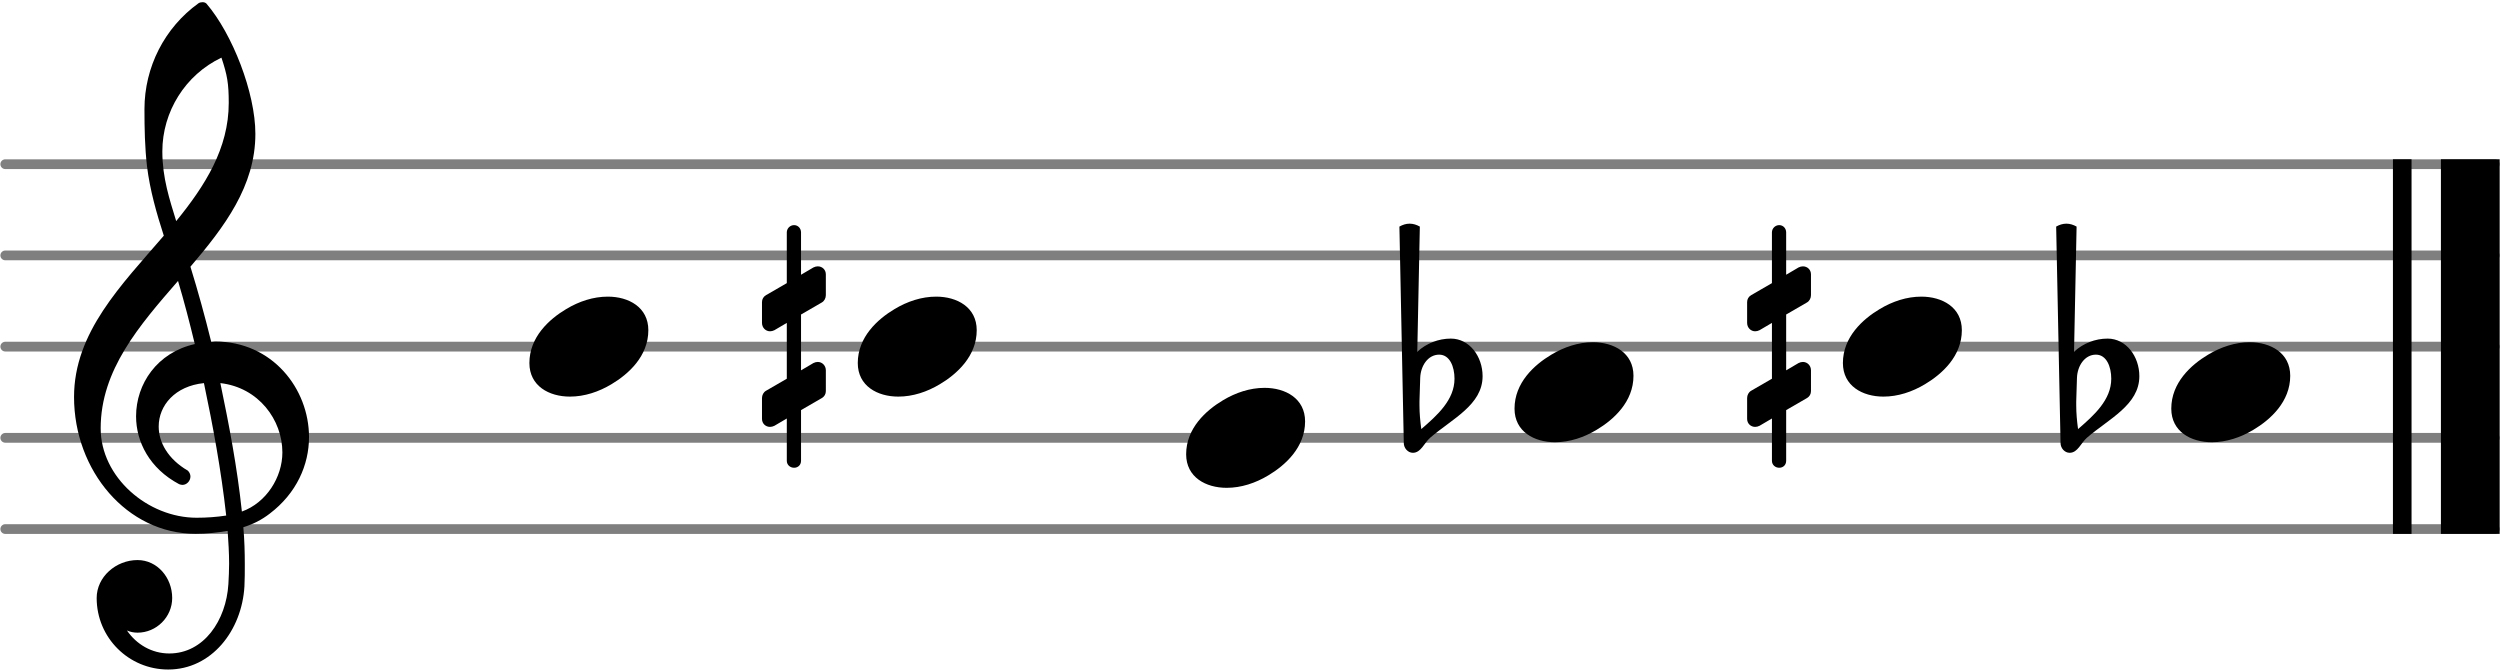<svg xmlns="http://www.w3.org/2000/svg" xmlns:xlink="http://www.w3.org/1999/xlink" version="1.2" width="43.33mm" height="11.62mm" viewBox="0 -0.024 27.4 7.35">
<style text="style/css">
<![CDATA[
tspan { white-space: pre; }
]]>
</style>
<g color="rgb(49.804%, 49.804%, 49.804%)">
<line transform="translate(0, 5.776)" stroke-linejoin="round" stroke-linecap="round" stroke-width="0.107" stroke="currentColor" x1="0.054" y1="-0" x2="27.346" y2="-0"/>
<line transform="translate(0, 4.776)" stroke-linejoin="round" stroke-linecap="round" stroke-width="0.107" stroke="currentColor" x1="0.054" y1="-0" x2="27.346" y2="-0"/>
<line transform="translate(0, 3.776)" stroke-linejoin="round" stroke-linecap="round" stroke-width="0.107" stroke="currentColor" x1="0.054" y1="-0" x2="27.346" y2="-0"/>
<line transform="translate(0, 2.776)" stroke-linejoin="round" stroke-linecap="round" stroke-width="0.107" stroke="currentColor" x1="0.054" y1="-0" x2="27.346" y2="-0"/>
<line transform="translate(0, 1.776)" stroke-linejoin="round" stroke-linecap="round" stroke-width="0.107" stroke="currentColor" x1="0.054" y1="-0" x2="27.346" y2="-0"/>
</g>
<rect transform="translate(26.756, 3.776)" x="0" y="-2.054" width="0.644" height="4.107" ry="0" fill="currentColor"/>
<rect transform="translate(26.23, 3.776)" x="0" y="-2.054" width="0.204" height="4.107" ry="0" fill="currentColor"/>
<path transform="translate(16.6, 4.276) scale(0.004, -0.004)" d="M215 137c57 0 111 -29 111 -92c0 -71 -54 -120 -101 -148c-35 -21 -74 -34 -114 -34c-57 0 -111 29 -111 92c0 71 54 120 101 148c35 21 74 34 114 34z" fill="currentColor"/>
<path transform="translate(13, 4.776) scale(0.004, -0.004)" d="M215 137c57 0 111 -29 111 -92c0 -71 -54 -120 -101 -148c-35 -21 -74 -34 -114 -34c-57 0 -111 29 -111 92c0 71 54 120 101 148c35 21 74 34 114 34z" fill="currentColor"/>
<path transform="translate(8.35, 3.776) scale(0.004, -0.004)" d="M107 -313c0 -11 -8 -19 -19 -19s-20 8 -20 19v116l-34 -20c-4 -2 -8 -3 -12 -3c-12 0 -22 9 -22 22v57c0 8 4 16 11 20l57 33v153l-34 -20c-4 -2 -8 -3 -12 -3c-12 0 -22 10 -22 23v57c0 8 4 15 11 19l57 33v139c0 11 9 20 20 20s19 -9 19 -20v-116l34 20c4 2 8 3 12 3
c12 0 22 -9 22 -22v-57c0 -8 -4 -16 -11 -20l-57 -33v-153l34 20c4 2 8 3 12 3c12 0 22 -10 22 -23v-57c0 -8 -4 -15 -11 -19l-57 -33v-139z" fill="currentColor"/>
<path transform="translate(9.4, 3.776) scale(0.004, -0.004)" d="M215 137c57 0 111 -29 111 -92c0 -71 -54 -120 -101 -148c-35 -21 -74 -34 -114 -34c-57 0 -111 29 -111 92c0 71 54 120 101 148c35 21 74 34 114 34z" fill="currentColor"/>
<path transform="translate(23.8, 4.276) scale(0.004, -0.004)" d="M215 137c57 0 111 -29 111 -92c0 -71 -54 -120 -101 -148c-35 -21 -74 -34 -114 -34c-57 0 -111 29 -111 92c0 71 54 120 101 148c35 21 74 34 114 34z" fill="currentColor"/>
<path transform="translate(19.15, 3.776) scale(0.004, -0.004)" d="M107 -313c0 -11 -8 -19 -19 -19s-20 8 -20 19v116l-34 -20c-4 -2 -8 -3 -12 -3c-12 0 -22 9 -22 22v57c0 8 4 16 11 20l57 33v153l-34 -20c-4 -2 -8 -3 -12 -3c-12 0 -22 10 -22 23v57c0 8 4 15 11 19l57 33v139c0 11 9 20 20 20s19 -9 19 -20v-116l34 20c4 2 8 3 12 3
c12 0 22 -9 22 -22v-57c0 -8 -4 -16 -11 -20l-57 -33v-153l34 20c4 2 8 3 12 3c12 0 22 -10 22 -23v-57c0 -8 -4 -15 -11 -19l-57 -33v-139z" fill="currentColor"/>
<path transform="translate(20.2, 3.776) scale(0.004, -0.004)" d="M215 137c57 0 111 -29 111 -92c0 -71 -54 -120 -101 -148c-35 -21 -74 -34 -114 -34c-57 0 -111 29 -111 92c0 71 54 120 101 148c35 21 74 34 114 34z" fill="currentColor"/>
<path transform="translate(15.45, 4.276) scale(0.004, -0.004)" d="M29 39l-2 -64v-11c0 -22 2 -43 5 -65c44 38 91 80 91 138c0 33 -13 66 -42 66c-31 0 -51 -31 -52 -64zM-16 -139l-12 593c9 5 18 8 28 8s19 -3 28 -8l-7 -343c25 23 58 36 92 36c51 0 87 -49 87 -103c0 -79 -84 -117 -144 -169c-16 -14 -25 -41 -47 -41
c-14 0 -25 13 -25 27z" fill="currentColor"/>
<path transform="translate(0.8, 4.776) scale(0.004, -0.004)" d="M378 263c4 0 7 1 11 1c156 0 257 -129 257 -262c0 -76 -34 -154 -108 -210c-22 -17 -46 -29 -72 -37c3 -34 4 -68 4 -102c0 -20 0 -40 -1 -60c-7 -121 -90 -228 -209 -228c-108 0 -196 87 -196 196c0 58 53 104 112 104c54 0 95 -48 95 -104c0 -52 -43 -95 -95 -95
c-10 0 -20 2 -29 6c26 -38 68 -63 116 -63c95 0 156 91 162 190c1 19 2 37 2 56c0 30 -2 60 -4 90c-29 -5 -58 -8 -88 -8c-188 0 -333 173 -333 375c0 177 130 307 246 442c-20 62 -38 125 -46 190c-6 52 -7 104 -7 157c0 115 55 223 148 290c3 2 7 3 11 3s8 -1 11 -4
c71 -83 134 -244 134 -357c0 -143 -85 -255 -178 -364c21 -68 40 -137 57 -206zM462 -202c67 24 111 94 111 162c0 89 -65 178 -170 190c24 -115 46 -230 59 -352zM75 26c0 -134 129 -245 263 -245c28 0 55 2 81 6c-14 126 -36 244 -61 363c-79 -8 -124 -61 -124 -119
c0 -43 25 -89 80 -121c5 -5 7 -11 7 -16c0 -12 -10 -23 -22 -23c-3 0 -6 1 -9 2c-81 43 -118 116 -118 186c0 89 58 175 161 198c-14 58 -29 116 -46 173c-106 -122 -212 -244 -212 -404zM406 1042c-99 -47 -162 -148 -162 -257c0 -73 20 -132 38 -191
c79 97 144 199 144 324c0 53 -4 76 -20 124z" fill="currentColor"/>
<path transform="translate(5.8, 3.776) scale(0.004, -0.004)" d="M215 137c57 0 111 -29 111 -92c0 -71 -54 -120 -101 -148c-35 -21 -74 -34 -114 -34c-57 0 -111 29 -111 92c0 71 54 120 101 148c35 21 74 34 114 34z" fill="currentColor"/>
<path transform="translate(22.65, 4.276) scale(0.004, -0.004)" d="M29 39l-2 -64v-11c0 -22 2 -43 5 -65c44 38 91 80 91 138c0 33 -13 66 -42 66c-31 0 -51 -31 -52 -64zM-16 -139l-12 593c9 5 18 8 28 8s19 -3 28 -8l-7 -343c25 23 58 36 92 36c51 0 87 -49 87 -103c0 -79 -84 -117 -144 -169c-16 -14 -25 -41 -47 -41
c-14 0 -25 13 -25 27z" fill="currentColor"/>
</svg>
